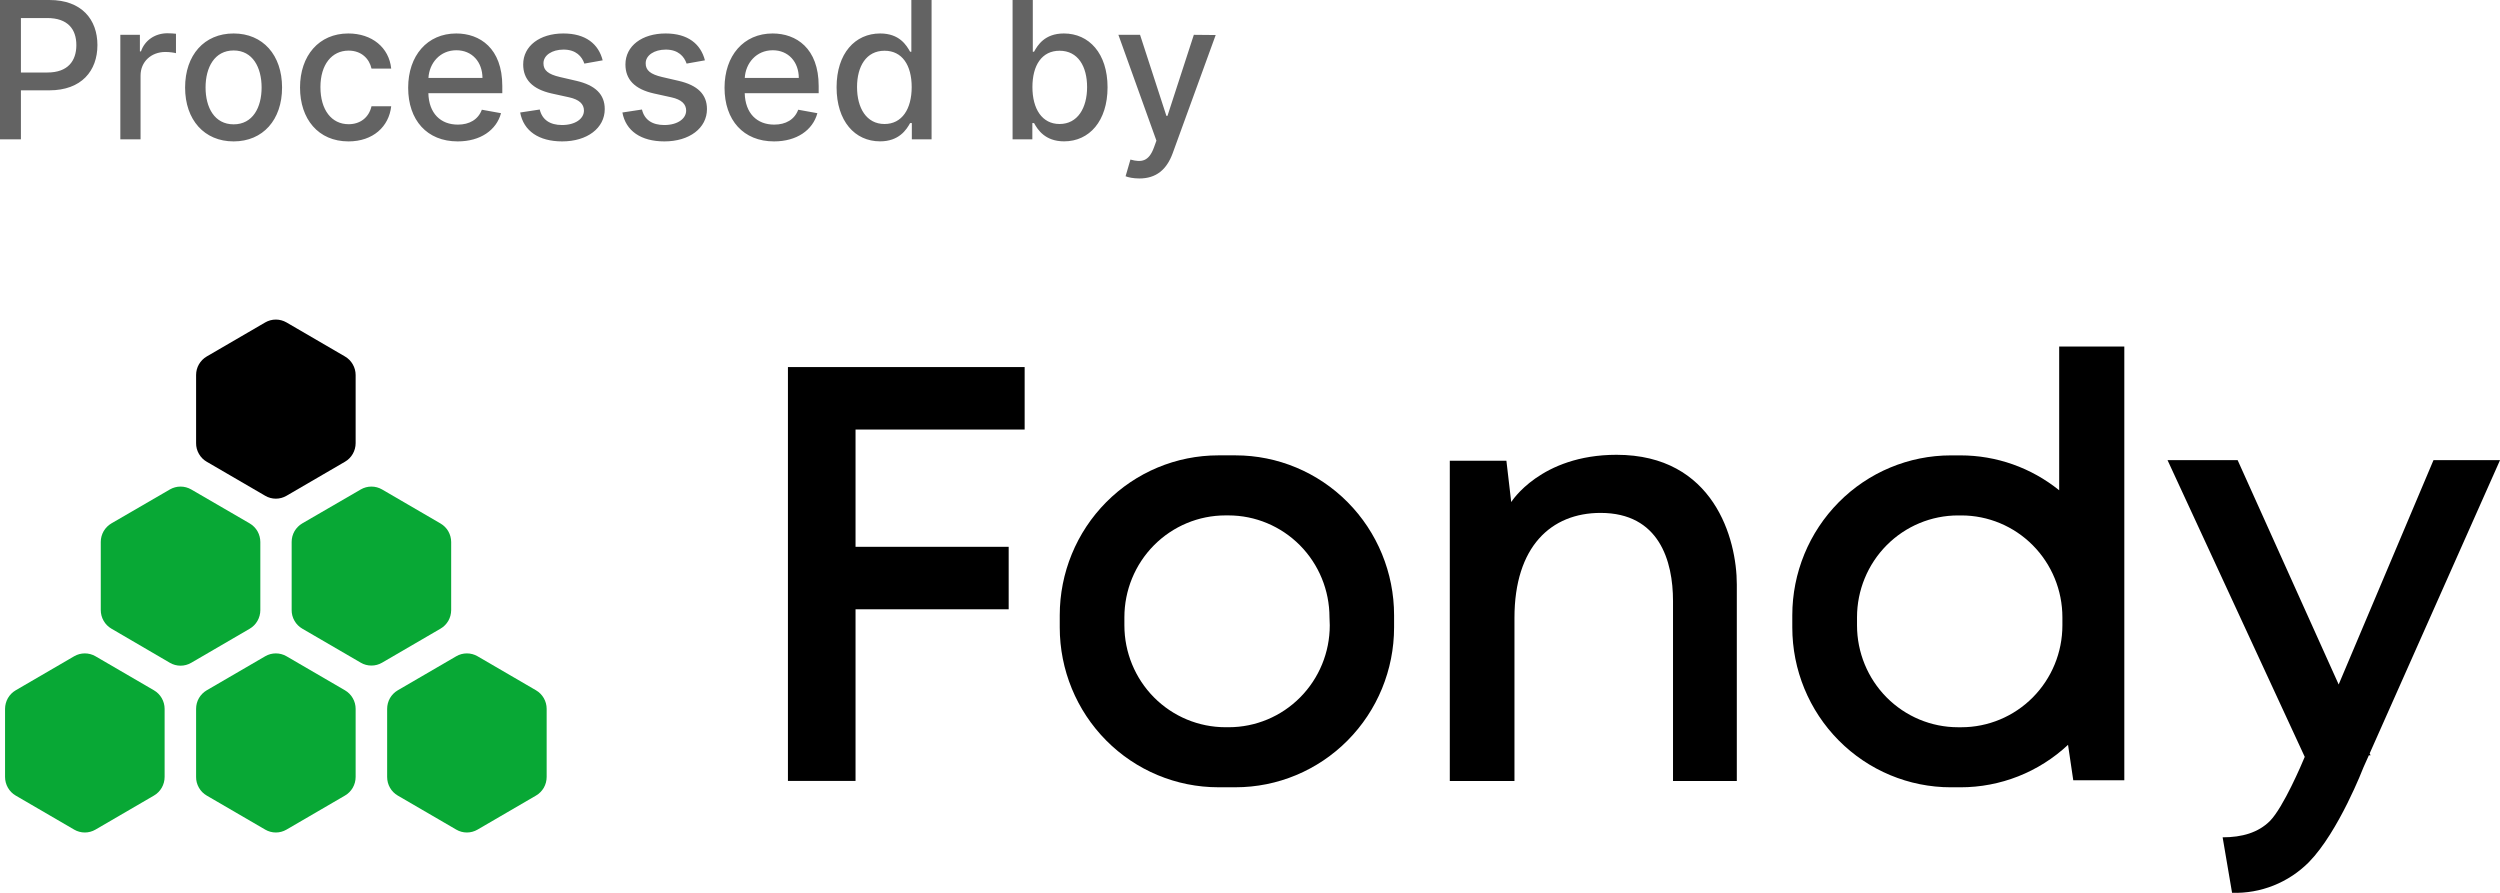 <svg width="98" height="35" viewBox="0 0 98 35" fill="none" xmlns="http://www.w3.org/2000/svg">
<path d="M40.166 16.838V14.389H33.537H31.932H30.887V30.612H33.537V23.884H39.54V21.435H33.537V16.838H40.166Z" fill="black"/>
<path d="M65.582 23.56V30.614H68.083V22.91C68.083 21.122 67.183 17.828 63.368 17.828C60.387 17.828 59.24 19.681 59.24 19.681L59.051 18.061H56.832V30.614H59.367V24.22C59.367 21.424 60.806 20.106 62.742 20.106C65.043 20.106 65.582 21.99 65.582 23.56Z" fill="black"/>
<path d="M92.891 29.533L98.001 18.037H95.393L91.676 26.832L87.715 18.037H84.967L90.346 29.669C90.23 29.951 89.512 31.637 88.985 32.179C88.524 32.64 87.888 32.823 87.127 32.823L87.497 34.998C88.053 35.016 88.608 34.918 89.126 34.711C89.644 34.505 90.114 34.193 90.509 33.796C91.682 32.597 92.65 30.075 92.65 30.075L92.858 29.61H92.927L92.891 29.533Z" fill="black"/>
<path d="M48.432 17.85H47.759C46.109 17.85 44.529 18.51 43.363 19.686C42.197 20.861 41.542 22.455 41.542 24.118V24.595C41.542 26.257 42.197 27.851 43.363 29.026C44.529 30.201 46.11 30.861 47.759 30.861H48.432C50.08 30.861 51.66 30.201 52.826 29.026C53.992 27.851 54.648 26.257 54.648 24.595V24.118C54.648 22.455 53.993 20.861 52.828 19.686C51.662 18.51 50.08 17.85 48.432 17.85ZM52.127 24.513C52.127 25.572 51.71 26.588 50.967 27.337C50.225 28.086 49.218 28.507 48.167 28.507H48.038C46.987 28.507 45.98 28.086 45.236 27.337C44.494 26.588 44.076 25.572 44.076 24.513V24.198C44.076 23.139 44.494 22.123 45.236 21.374C45.98 20.625 46.987 20.204 48.038 20.204H48.154C49.205 20.204 50.212 20.625 50.956 21.374C51.698 22.123 52.116 23.139 52.116 24.198L52.127 24.513Z" fill="black"/>
<path d="M80.72 13.584V19.219C79.621 18.332 78.256 17.85 76.847 17.851H76.475C74.826 17.851 73.244 18.512 72.08 19.687C70.914 20.863 70.258 22.457 70.258 24.119V24.596C70.258 26.258 70.914 27.852 72.08 29.027C73.246 30.202 74.826 30.862 76.475 30.862H76.847C78.412 30.864 79.92 30.27 81.067 29.197L81.272 30.587H83.273V13.584H80.72ZM80.846 24.514C80.846 25.573 80.428 26.589 79.686 27.338C78.943 28.087 77.935 28.508 76.885 28.508H76.756C75.706 28.508 74.698 28.087 73.955 27.338C73.213 26.589 72.795 25.573 72.795 24.514V24.199C72.795 23.14 73.213 22.124 73.955 21.375C74.698 20.626 75.706 20.205 76.756 20.205H76.885C77.935 20.205 78.943 20.626 79.686 21.375C80.428 22.124 80.846 23.14 80.846 24.199V24.514Z" fill="black"/>
<path d="M13.941 30.457V27.787C13.941 27.64 13.902 27.495 13.828 27.367C13.756 27.24 13.65 27.134 13.523 27.06L11.23 25.725C11.103 25.651 10.959 25.613 10.813 25.613C10.667 25.613 10.523 25.651 10.397 25.725L8.103 27.06C7.977 27.134 7.872 27.24 7.798 27.367C7.724 27.495 7.687 27.64 7.687 27.787V30.457C7.685 30.605 7.724 30.75 7.798 30.878C7.87 31.006 7.976 31.112 8.103 31.186L10.397 32.521C10.523 32.595 10.667 32.634 10.813 32.634C10.959 32.634 11.103 32.595 11.23 32.521L13.523 31.186C13.65 31.112 13.756 31.006 13.829 30.878C13.902 30.75 13.941 30.605 13.941 30.457Z" fill="#08A835"/>
<path d="M21.429 30.457V27.787C21.429 27.64 21.39 27.495 21.317 27.367C21.244 27.24 21.139 27.134 21.012 27.06L18.719 25.725C18.592 25.651 18.449 25.613 18.302 25.613C18.156 25.613 18.011 25.651 17.886 25.725L15.592 27.06C15.466 27.134 15.361 27.24 15.287 27.367C15.215 27.495 15.176 27.64 15.176 27.787V30.457C15.176 30.605 15.213 30.75 15.287 30.878C15.359 31.006 15.465 31.112 15.592 31.186L17.886 32.521C18.011 32.595 18.156 32.634 18.302 32.634C18.449 32.634 18.592 32.595 18.719 32.521L21.012 31.186C21.139 31.112 21.244 31.006 21.318 30.878C21.39 30.75 21.429 30.605 21.429 30.457Z" fill="#08A835"/>
<path d="M10.205 23.918V21.248C10.205 21.1 10.166 20.955 10.094 20.826C10.02 20.698 9.914 20.591 9.787 20.517L7.495 19.186C7.368 19.113 7.223 19.074 7.077 19.074C6.931 19.074 6.787 19.113 6.66 19.186L4.367 20.517C4.24 20.591 4.136 20.697 4.062 20.824C3.989 20.952 3.95 21.097 3.95 21.244V23.914C3.95 24.062 3.988 24.207 4.062 24.335C4.135 24.463 4.24 24.569 4.367 24.643L6.66 25.982C6.787 26.056 6.931 26.095 7.077 26.095C7.223 26.095 7.368 26.056 7.495 25.982L9.787 24.647C9.914 24.573 10.02 24.467 10.092 24.339C10.166 24.211 10.205 24.066 10.205 23.918Z" fill="#08A835"/>
<path d="M17.686 23.918V21.248C17.686 21.101 17.647 20.956 17.574 20.828C17.502 20.701 17.396 20.595 17.269 20.521L14.976 19.186C14.849 19.113 14.706 19.074 14.559 19.074C14.413 19.074 14.268 19.113 14.143 19.186L11.849 20.517C11.723 20.591 11.618 20.697 11.544 20.824C11.47 20.952 11.433 21.097 11.433 21.244V23.914C11.431 24.062 11.47 24.207 11.544 24.335C11.616 24.463 11.722 24.569 11.849 24.643L14.143 25.978C14.268 26.052 14.413 26.09 14.559 26.09C14.706 26.09 14.849 26.052 14.976 25.978L17.269 24.643C17.396 24.57 17.5 24.464 17.574 24.337C17.647 24.209 17.685 24.065 17.686 23.918Z" fill="#08A835"/>
<path d="M6.453 30.457V27.787C6.453 27.64 6.414 27.495 6.34 27.367C6.268 27.24 6.162 27.134 6.035 27.06L3.742 25.725C3.615 25.651 3.472 25.613 3.325 25.613C3.179 25.613 3.035 25.651 2.908 25.725L0.615 27.06C0.489 27.134 0.383 27.24 0.31 27.367C0.237 27.495 0.199 27.64 0.198 27.787V30.457C0.198 30.605 0.237 30.75 0.31 30.878C0.383 31.006 0.488 31.112 0.615 31.186L2.908 32.521C3.035 32.595 3.179 32.634 3.325 32.634C3.472 32.634 3.615 32.595 3.742 32.521L6.035 31.186C6.162 31.112 6.268 31.006 6.341 30.878C6.414 30.75 6.453 30.605 6.453 30.457Z" fill="#08A835"/>
<path d="M13.941 17.371V14.701C13.941 14.554 13.902 14.409 13.828 14.282C13.756 14.154 13.65 14.048 13.523 13.974L11.23 12.639C11.103 12.566 10.959 12.527 10.813 12.527C10.667 12.527 10.523 12.566 10.397 12.639L8.103 13.974C7.977 14.048 7.872 14.154 7.798 14.282C7.724 14.409 7.687 14.554 7.687 14.701V17.371C7.685 17.519 7.724 17.664 7.798 17.792C7.87 17.92 7.976 18.027 8.103 18.1L10.397 19.435C10.523 19.509 10.667 19.548 10.813 19.548C10.959 19.548 11.103 19.509 11.23 19.435L13.523 18.1C13.65 18.027 13.756 17.92 13.829 17.792C13.902 17.664 13.941 17.519 13.941 17.371Z" fill="black"/>
<path d="M-0 5.461H0.82V3.541H1.934C3.195 3.541 3.819 2.776 3.819 1.768C3.819 0.763 3.201 0 1.937 0H-0V5.461ZM0.82 2.842V0.707H1.849C2.662 0.707 2.993 1.149 2.993 1.768C2.993 2.386 2.662 2.842 1.86 2.842H0.82ZM4.717 5.461H5.51V2.96C5.51 2.424 5.922 2.037 6.485 2.037C6.65 2.037 6.835 2.066 6.898 2.085V1.323C6.819 1.312 6.663 1.304 6.561 1.304C6.083 1.304 5.675 1.576 5.526 2.016H5.484V1.365H4.717V5.461ZM9.157 5.543C10.306 5.543 11.057 4.698 11.057 3.432C11.057 2.157 10.306 1.312 9.157 1.312C8.008 1.312 7.256 2.157 7.256 3.432C7.256 4.698 8.008 5.543 9.157 5.543ZM9.159 4.874C8.408 4.874 8.058 4.216 8.058 3.429C8.058 2.645 8.408 1.978 9.159 1.978C9.906 1.978 10.255 2.645 10.255 3.429C10.255 4.216 9.906 4.874 9.159 4.874ZM13.66 5.543C14.624 5.543 15.248 4.962 15.335 4.165H14.563C14.462 4.607 14.12 4.869 13.666 4.869C12.994 4.869 12.561 4.306 12.561 3.413C12.561 2.536 13.002 1.984 13.666 1.984C14.17 1.984 14.478 2.304 14.563 2.688H15.335C15.251 1.861 14.579 1.312 13.653 1.312C12.503 1.312 11.761 2.181 11.761 3.432C11.761 4.666 12.477 5.543 13.66 5.543ZM17.941 5.543C18.831 5.543 19.459 5.103 19.64 4.437L18.888 4.301C18.745 4.687 18.4 4.885 17.949 4.885C17.269 4.885 16.812 4.442 16.792 3.653H19.69V3.37C19.69 1.89 18.809 1.312 17.886 1.312C16.749 1.312 16 2.181 16 3.44C16 4.711 16.739 5.543 17.941 5.543ZM16.795 3.056C16.827 2.474 17.246 1.97 17.89 1.97C18.507 1.97 18.91 2.429 18.913 3.056H16.795ZM23.625 2.365C23.462 1.728 22.965 1.312 22.084 1.312C21.162 1.312 20.509 1.8 20.509 2.525C20.509 3.106 20.86 3.493 21.624 3.664L22.315 3.816C22.708 3.904 22.891 4.08 22.891 4.335C22.891 4.653 22.553 4.901 22.033 4.901C21.558 4.901 21.253 4.695 21.158 4.293L20.391 4.41C20.524 5.135 21.123 5.543 22.039 5.543C23.023 5.543 23.706 5.018 23.706 4.277C23.706 3.698 23.339 3.341 22.591 3.168L21.944 3.018C21.494 2.912 21.301 2.76 21.304 2.482C21.301 2.168 21.64 1.944 22.091 1.944C22.585 1.944 22.813 2.218 22.907 2.493L23.625 2.365ZM27.633 2.365C27.469 1.728 26.972 1.312 26.091 1.312C25.169 1.312 24.517 1.8 24.517 2.525C24.517 3.106 24.867 3.493 25.632 3.664L26.322 3.816C26.715 3.904 26.897 4.08 26.897 4.335C26.897 4.653 26.561 4.901 26.041 4.901C25.565 4.901 25.26 4.695 25.165 4.293L24.398 4.41C24.531 5.135 25.13 5.543 26.046 5.543C27.03 5.543 27.713 5.018 27.713 4.277C27.713 3.698 27.346 3.341 26.598 3.168L25.951 3.018C25.502 2.912 25.308 2.76 25.311 2.482C25.308 2.168 25.648 1.944 26.098 1.944C26.592 1.944 26.821 2.218 26.915 2.493L27.633 2.365ZM30.343 5.543C31.231 5.543 31.861 5.103 32.041 4.437L31.29 4.301C31.147 4.687 30.802 4.885 30.35 4.885C29.671 4.885 29.214 4.442 29.193 3.653H32.092V3.37C32.092 1.89 31.211 1.312 30.286 1.312C29.151 1.312 28.402 2.181 28.402 3.44C28.402 4.711 29.141 5.543 30.343 5.543ZM29.195 3.056C29.227 2.474 29.648 1.97 30.292 1.97C30.907 1.97 31.312 2.429 31.313 3.056H29.195ZM34.499 5.541C35.241 5.541 35.533 5.085 35.677 4.823H35.744V5.461H36.518V0H35.725V2.029H35.677C35.533 1.776 35.263 1.312 34.503 1.312C33.519 1.312 32.794 2.093 32.794 3.421C32.794 4.746 33.508 5.541 34.499 5.541ZM34.673 4.861C33.964 4.861 33.596 4.234 33.596 3.413C33.596 2.6 33.957 1.989 34.673 1.989C35.367 1.989 35.738 2.557 35.738 3.413C35.738 4.274 35.358 4.861 34.673 4.861ZM39.693 5.461H40.468V4.823H40.534C40.677 5.085 40.969 5.541 41.713 5.541C42.7 5.541 43.416 4.746 43.416 3.421C43.416 2.093 42.69 1.312 41.704 1.312C40.949 1.312 40.674 1.776 40.534 2.029H40.486V0H39.693V5.461ZM40.471 3.413C40.471 2.557 40.842 1.989 41.535 1.989C42.255 1.989 42.614 2.6 42.614 3.413C42.614 4.234 42.243 4.861 41.535 4.861C40.852 4.861 40.471 4.274 40.471 3.413ZM44.663 6.996C45.319 6.996 45.733 6.653 45.969 6.007L47.655 1.373L46.798 1.365L45.765 4.543H45.723L44.69 1.365H43.841L45.332 5.514L45.233 5.786C45.033 6.33 44.748 6.375 44.313 6.255L44.123 6.909C44.218 6.951 44.425 6.996 44.663 6.996Z" fill="#3D3D3D" fill-opacity="0.8"/>
</svg>
